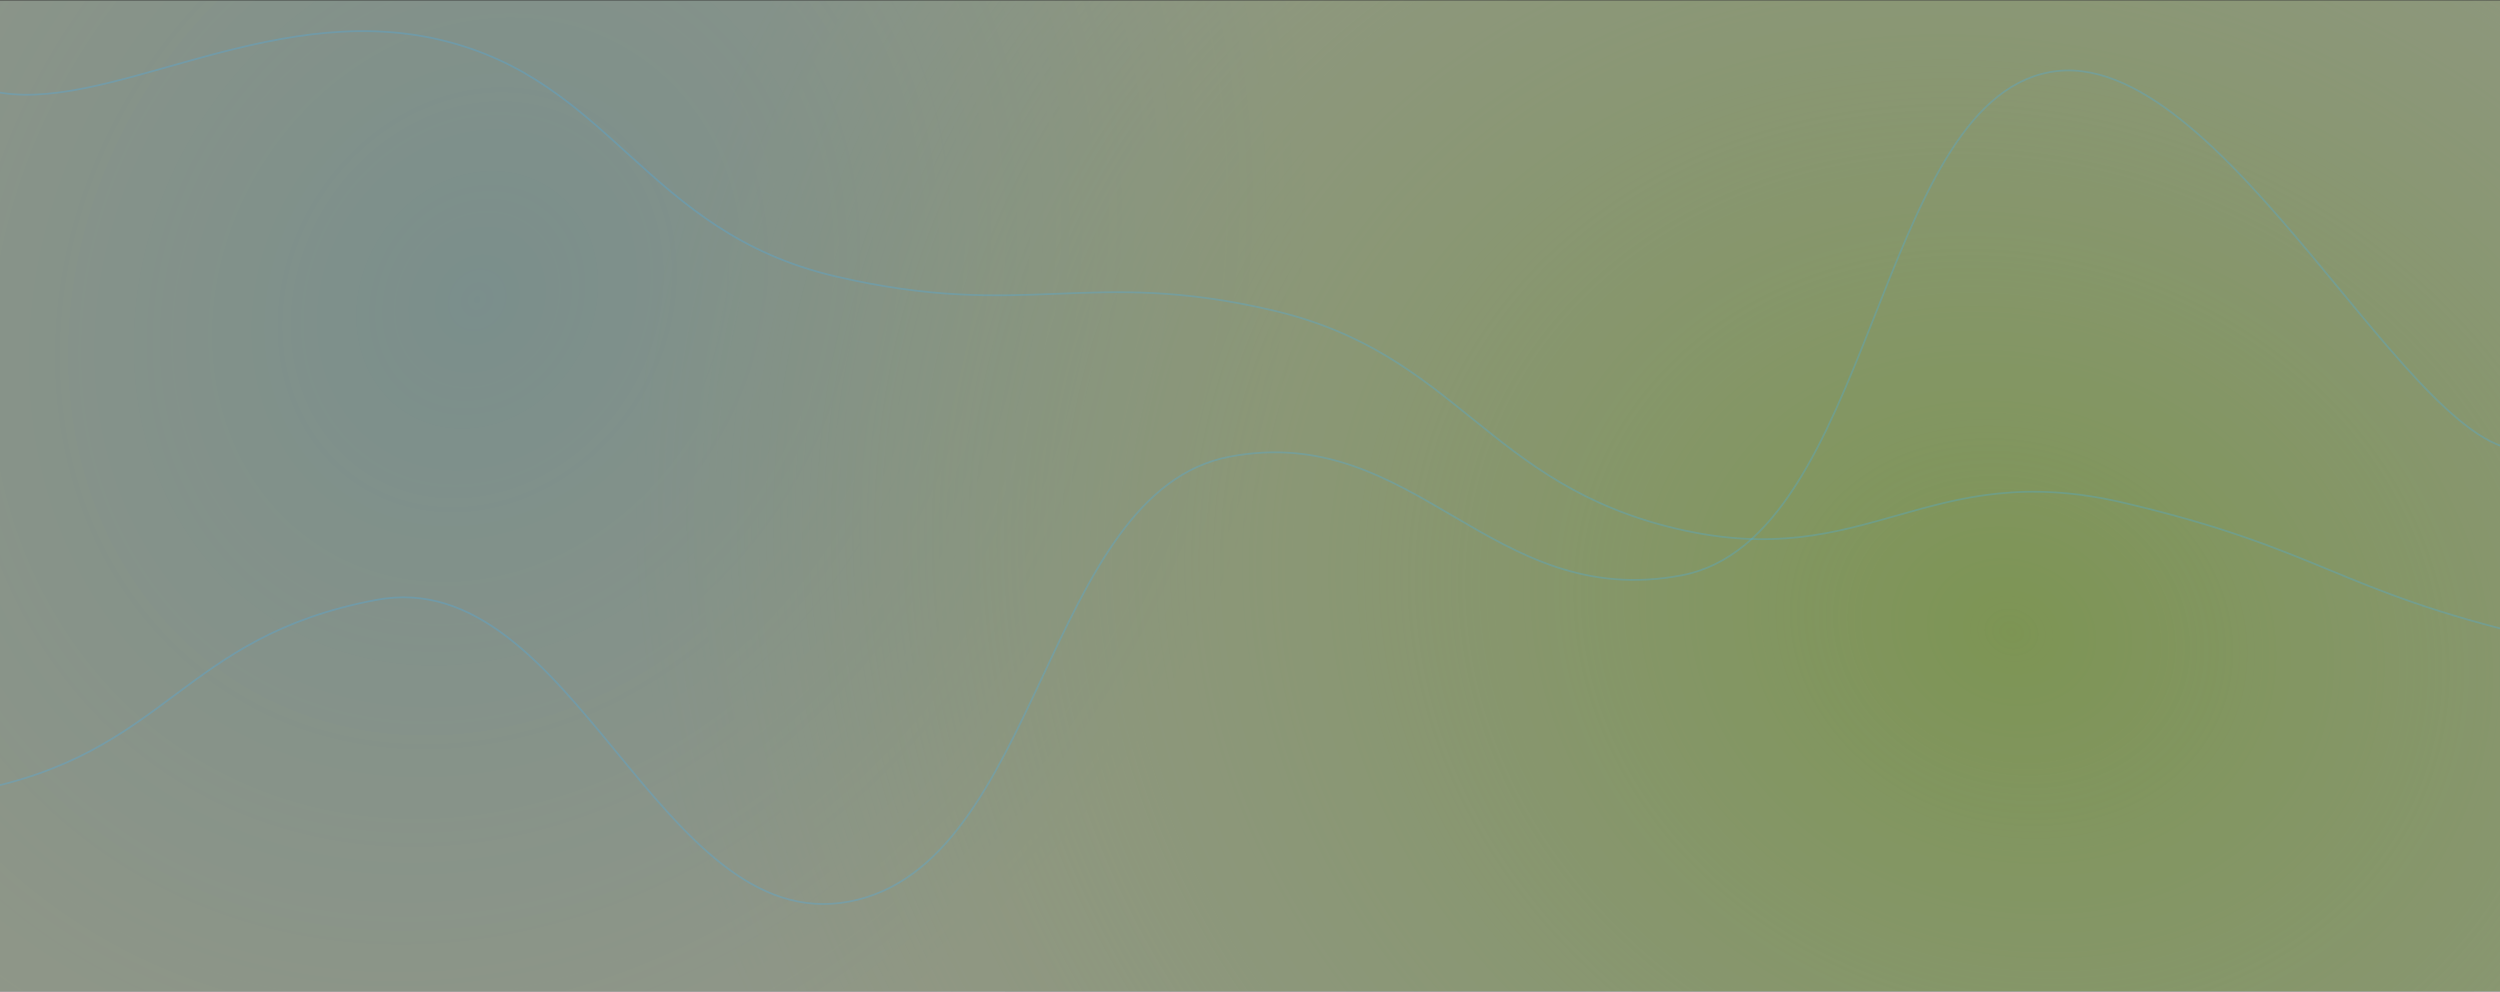 <svg width="1417" height="562" viewBox="0 0 1417 562" fill="none" xmlns="http://www.w3.org/2000/svg">
<rect x="0" y="0" width="1417" height="562" fill="#333333" stroke="none"/>
<g opacity="0.5">
<rect y="0.272" width="1417" height="562" fill="#EFFCDC"/>
<rect y="0.272" width="1417" height="562" fill="url(#paint0_radial_122_214)" fill-opacity="0.25"/>
<rect y="0.272" width="1417" height="562" fill="url(#paint1_radial_122_214)" fill-opacity="0.75"/>
</g>
<path d="M1433.87 254.6C1370.05 266.653 1259.82 22.376 1161.53 40.939C1063.24 59.502 1061.39 305.654 953.117 326.104C844.839 346.555 802.214 238.972 696.997 258.844C591.779 278.717 589.726 490.548 481.358 511.015C372.99 531.482 325.017 318.924 213.229 340.037C101.441 361.15 95.952 427.338 -15.656 448.417" stroke="#3CB4FF" stroke-opacity="0.25" stroke-linecap="round" stroke-linejoin="round"/>
<path d="M-4.961 51.518C58.719 66.363 150.952 -0.392 249.032 22.473C347.112 45.338 365.433 131.442 473.482 156.631C581.532 181.819 616.316 151.432 721.312 175.909C826.307 200.386 842.528 274.561 950.667 299.771C1058.81 324.98 1091.82 258.896 1203.38 284.901C1314.93 310.907 1324.77 334.892 1436.15 360.855" stroke="#3CB4FF" stroke-opacity="0.25" stroke-linecap="round" stroke-linejoin="round"/>
<defs>
<radialGradient id="paint0_radial_122_214" cx="0" cy="0" r="1" gradientUnits="userSpaceOnUse" gradientTransform="translate(271.961 167.043) rotate(29.915) scale(453.407 523.188)">
<stop stop-color="#3CB4FF"/>
<stop offset="1" stop-color="#3CB4FF" stop-opacity="0"/>
</radialGradient>
<radialGradient id="paint1_radial_122_214" cx="0" cy="0" r="1" gradientUnits="userSpaceOnUse" gradientTransform="translate(1144.3 356.387) rotate(-163.541) scale(798.797 676.818)">
<stop stop-color="#BAF553"/>
<stop offset="1" stop-color="#D9FF96" stop-opacity="0"/>
</radialGradient>
</defs>
</svg>
